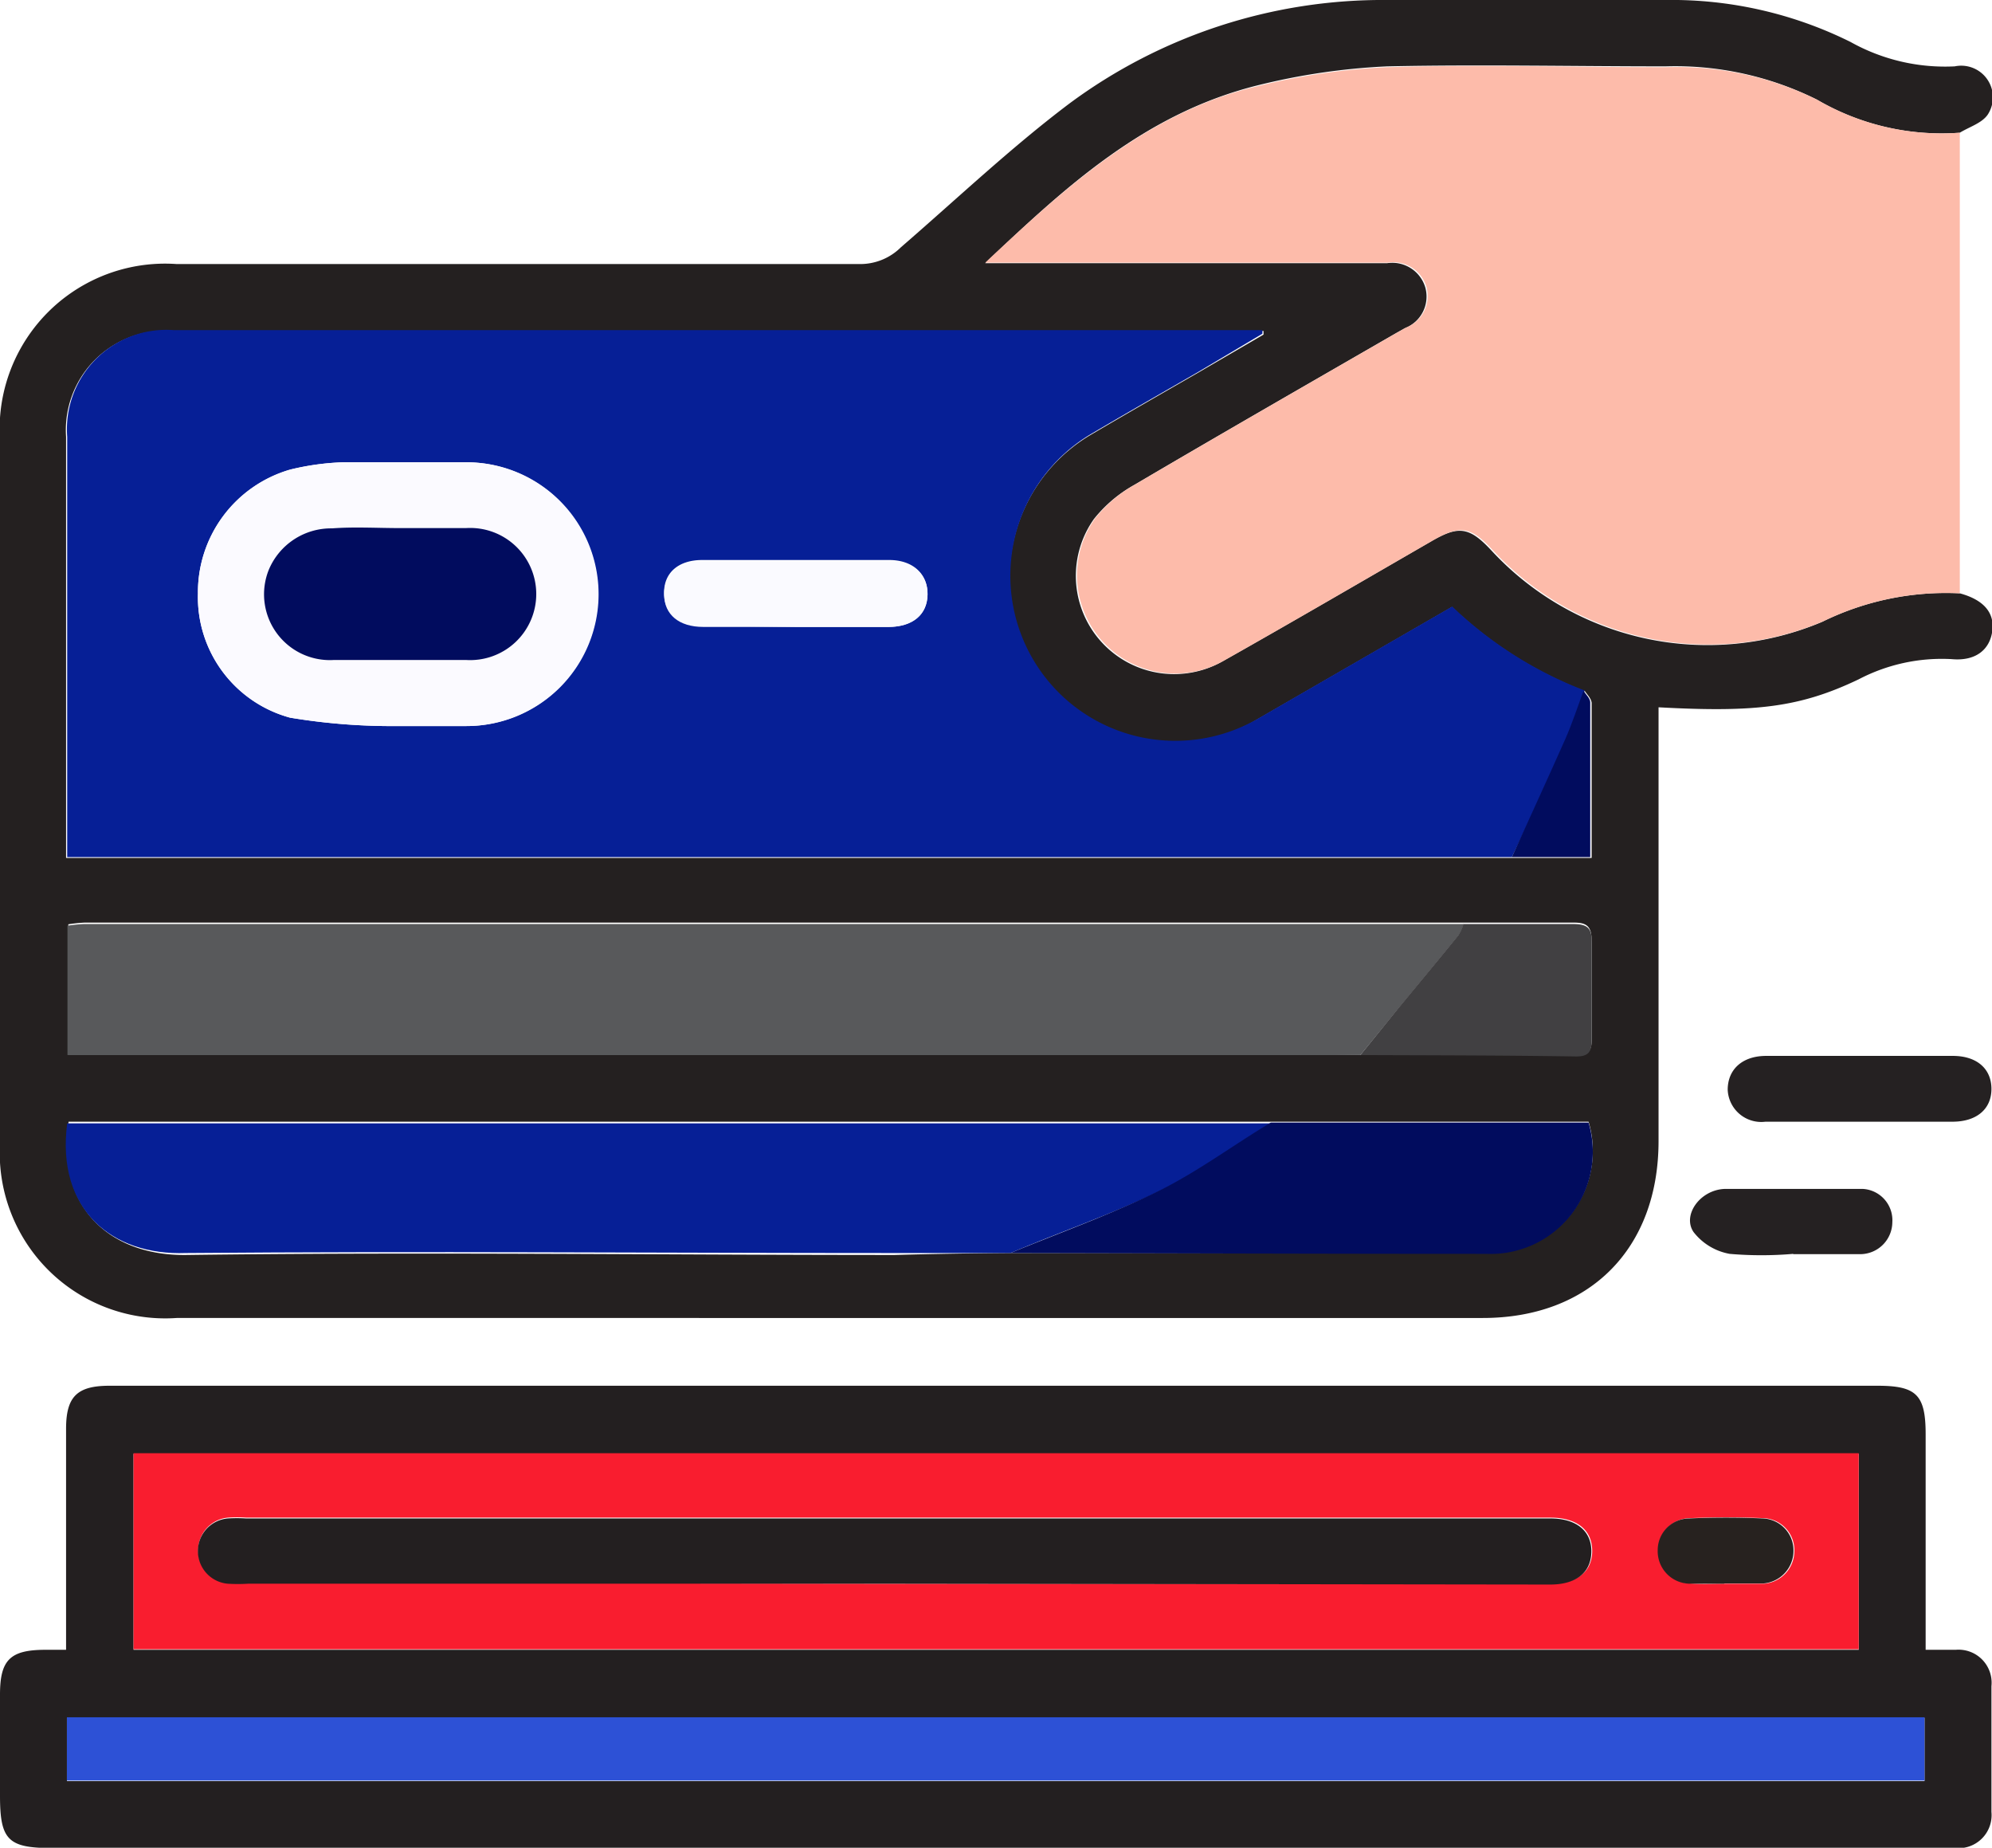 <svg xmlns="http://www.w3.org/2000/svg" viewBox="0 0 71.15 65.99"><defs><style>.cls-1{fill:#242020;}.cls-2{fill:#231f20;}.cls-3{fill:#fdbbaa;}.cls-4{fill:#252122;}.cls-5{fill:#061f96;}.cls-6{fill:#58595b;}.cls-7{fill:#010c5e;}.cls-8{fill:#414042;}.cls-9{fill:#f91d2f;}.cls-10{fill:#2d51d6;}.cls-11{fill:#fbfaff;}.cls-12{fill:#fafaff;}.cls-13{fill:#27221f;}</style></defs><g id="Layer_2" data-name="Layer 2"><g id="Layer_1-2" data-name="Layer 1"><g id="CC_pay" data-name="CC pay"><path class="cls-1" d="M70,21.19c.85.23,1.25.69,1.16,1.35s-.59,1.08-1.45,1a6.4,6.4,0,0,0-3.32.72c-2.09,1-3.68,1.19-7.15,1v.77c0,4.91,0,9.81,0,14.72,0,3.84-2.46,6.32-6.28,6.32H6.31A5.91,5.91,0,0,1,0,40.83V15.73a5.91,5.91,0,0,1,6.31-6.3q12.2,0,24.38,0a2.06,2.06,0,0,0,1.49-.6c2-1.73,3.92-3.55,6-5.12A18.8,18.8,0,0,1,49.55,0c3.32,0,6.63,0,9.94,0a14.36,14.36,0,0,1,6.61,1.5,6.91,6.91,0,0,0,3.72.87A1.13,1.13,0,0,1,71,4.09c-.21.31-.66.44-1,.65A8.82,8.82,0,0,1,64.9,3.56a11.33,11.33,0,0,0-5.41-1.19c-3.31,0-6.63-.07-9.94,0a23.62,23.62,0,0,0-4.64.68c-4,1-6.85,3.61-9.72,6.35H49.54a1.23,1.23,0,0,1,1.37.87,1.21,1.21,0,0,1-.73,1.45l-.32.18c-3.12,1.8-6.24,3.59-9.35,5.42a4.85,4.85,0,0,0-1.44,1.22,3.51,3.51,0,0,0,4.63,5.06c2.48-1.4,4.93-2.83,7.39-4.25,1-.59,1.39-.54,2.18.31a10.51,10.51,0,0,0,11.81,2.55A10,10,0,0,1,70,21.19ZM36.09,44.75c5.66,0,11.33,0,17,0a3.65,3.65,0,0,0,3.65-4.69H45.35l-.37,0H3c-.19,0-.38,0-.55,0C2,43.2,4,44.85,6.64,44.82c8.44-.11,16.88,0,25.32,0C33.34,44.78,34.71,44.76,36.09,44.75Zm12.5-7.07c2.57,0,5.14,0,7.71,0,.41,0,.56-.14.55-.56,0-1.17,0-2.35,0-3.52,0-.55-.2-.66-.69-.65-1.3,0-2.6,0-3.89,0H3a5.62,5.62,0,0,0-.56.06v4.65H47.63Zm8-13a14.21,14.21,0,0,1-4.73-3l-6.93,4a5.84,5.84,0,0,1-3.31.82,5.9,5.9,0,0,1-2.61-11c1.24-.73,2.5-1.45,3.75-2.17l2.37-1.38,0-.13H6.17A3.55,3.55,0,0,0,2.36,15.6V29.88c0,.24,0,.47,0,.76H53.24l.8,0h2.81c0-1.89,0-3.72,0-5.54C56.83,24.93,56.68,24.8,56.6,24.67Z"/><path class="cls-2" d="M68.78,58.92c.4,0,.74,0,1.08,0a1.18,1.18,0,0,1,1.27,1.3c0,1.49,0,3,0,4.49A1.18,1.18,0,0,1,69.84,66h-68C.28,66,0,65.7,0,64.13V60.52c0-1.24.36-1.6,1.63-1.6h.73V55.59c0-1.52,0-3,0-4.56,0-1.15.39-1.54,1.55-1.54H67.06c1.4,0,1.72.33,1.72,1.74Zm-2.39-7H4.77v7H66.39Zm2.35,9.43H2.39v2.26H68.74Z"/><path class="cls-3" d="M70,21.19a10,10,0,0,0-4.88,1,10.51,10.51,0,0,1-11.81-2.55c-.79-.85-1.16-.9-2.18-.31-2.46,1.42-4.91,2.85-7.39,4.25a3.51,3.51,0,0,1-4.63-5.06,4.85,4.85,0,0,1,1.44-1.22c3.11-1.83,6.23-3.62,9.35-5.42l.32-.18a1.21,1.21,0,0,0,.73-1.45,1.23,1.23,0,0,0-1.37-.87H35.19C38.06,6.69,41,4,44.91,3.08a23.62,23.62,0,0,1,4.64-.68c3.31-.1,6.63,0,9.94,0A11.33,11.33,0,0,1,64.9,3.56,8.82,8.82,0,0,0,70,4.74Z"/><path class="cls-4" d="M66.44,37.71h3.31c.86,0,1.38.46,1.38,1.18s-.53,1.17-1.39,1.17H63.06a1.2,1.2,0,0,1-1.35-1.14c0-.72.51-1.2,1.35-1.21Z"/><path class="cls-4" d="M64.05,44.78a13.21,13.21,0,0,1-2.27,0A2.1,2.1,0,0,1,60.49,44c-.41-.6.23-1.51,1.12-1.54,1.64,0,3.28,0,4.92,0a1.12,1.12,0,0,1,1.06,1.19,1.15,1.15,0,0,1-1.11,1.14c-.81,0-1.62,0-2.43,0Z"/><path class="cls-5" d="M54,30.61l-.8,0H2.4c0-.29,0-.52,0-.76V15.6a3.55,3.55,0,0,1,3.81-3.81H45.09l0,.13L42.77,13.3c-1.25.72-2.51,1.44-3.75,2.17a5.89,5.89,0,1,0,5.92,10.19l6.93-4a14.21,14.21,0,0,0,4.73,3c-.21.57-.4,1.15-.64,1.7C55.33,27.79,54.68,29.2,54,30.61ZM14.22,25.93c.81,0,1.62,0,2.43,0a4.71,4.71,0,0,0,0-9.42c-1.47,0-2.94,0-4.41,0a9.15,9.15,0,0,0-1.88.26A4.56,4.56,0,0,0,7.07,21.2a4.46,4.46,0,0,0,3.29,4.43A22.16,22.16,0,0,0,14.22,25.93Zm14.21-3.54h3.3c.87,0,1.39-.44,1.4-1.16S32.62,20,31.76,20H25.08c-.86,0-1.38.47-1.36,1.2s.53,1.15,1.4,1.15Z"/><path class="cls-6" d="M48.59,37.68l-1,0H2.41V33.06A5.62,5.62,0,0,1,3,33H52.28a1.62,1.62,0,0,1-.18.4c-.69.85-1.39,1.69-2.09,2.54Z"/><path class="cls-5" d="M36.09,44.75c-1.38,0-2.75,0-4.13,0-8.44,0-16.88-.07-25.32,0C4,44.85,2,43.2,2.4,40.12c.17,0,.36,0,.55,0H45l.37,0c-1.32.82-2.58,1.76-4,2.44C39.67,43.38,37.86,44,36.09,44.75Z"/><path class="cls-7" d="M36.09,44.75c1.77-.73,3.58-1.37,5.3-2.22,1.38-.68,2.64-1.62,4-2.44H56.74a3.65,3.65,0,0,1-3.65,4.69C47.42,44.78,41.75,44.76,36.09,44.75Z"/><path class="cls-8" d="M48.59,37.68,50,35.94c.7-.85,1.4-1.69,2.09-2.54a1.62,1.62,0,0,0,.18-.4c1.29,0,2.59,0,3.89,0,.49,0,.71.1.69.65,0,1.17,0,2.35,0,3.52,0,.42-.14.56-.55.56C53.73,37.69,51.16,37.69,48.59,37.68Z"/><path class="cls-7" d="M54,30.61c.64-1.41,1.29-2.82,1.92-4.24.24-.55.43-1.13.64-1.7.08.13.23.26.24.4,0,1.82,0,3.65,0,5.54Z"/><path class="cls-9" d="M66.39,51.9v7H4.77v-7ZM32,56.56h23.4c.93,0,1.47-.43,1.47-1.17s-.53-1.18-1.46-1.19H8.8a4.85,4.85,0,0,0-.66,0,1.17,1.17,0,0,0,0,2.33,5.93,5.93,0,0,0,.73,0Zm29.61,0h0c.47,0,.94,0,1.4,0a1.17,1.17,0,0,0,1.08-1.17A1.14,1.14,0,0,0,63,54.22q-1.32-.06-2.64,0a1.13,1.13,0,0,0-1.12,1.13,1.16,1.16,0,0,0,1.13,1.2C60.75,56.58,61.17,56.56,61.58,56.56Z"/><path class="cls-10" d="M68.74,61.33v2.26H2.39V61.33Z"/><path class="cls-11" d="M10.36,25.63A4.46,4.46,0,0,1,7.07,21.2a4.56,4.56,0,0,1,3.31-4.43,9.15,9.15,0,0,1,1.88-.26c1.47,0,2.94,0,4.41,0a4.71,4.71,0,0,1,0,9.42c-.81,0-1.62,0-2.43,0A22.16,22.16,0,0,1,10.36,25.63Zm3.93-6.77c-.81,0-1.63-.05-2.43,0A2.41,2.41,0,0,0,9.6,20.35a2.35,2.35,0,0,0,2.31,3.21c1.57,0,3.14,0,4.71,0a2.36,2.36,0,1,0,0-4.71C15.85,18.84,15.07,18.86,14.29,18.86Z"/><path class="cls-12" d="M28.43,22.39H25.12c-.87,0-1.39-.44-1.4-1.15s.5-1.2,1.36-1.2h6.68c.86,0,1.38.47,1.37,1.19s-.53,1.16-1.4,1.16Z"/><path class="cls-2" d="M32,56.56H8.86a5.93,5.93,0,0,1-.73,0,1.17,1.17,0,0,1,0-2.33,4.85,4.85,0,0,1,.66,0H55.38c.93,0,1.47.45,1.46,1.19s-.54,1.17-1.47,1.17Z"/><path class="cls-13" d="M61.58,56.56c-.41,0-.83,0-1.24,0a1.16,1.16,0,0,1-1.13-1.2,1.13,1.13,0,0,1,1.12-1.13q1.32-.06,2.64,0a1.14,1.14,0,0,1,1.09,1.16A1.17,1.17,0,0,1,63,56.55c-.46,0-.93,0-1.4,0Z"/><path class="cls-7" d="M14.29,18.86c.78,0,1.56,0,2.35,0a2.36,2.36,0,1,1,0,4.71c-1.57,0-3.14,0-4.71,0A2.35,2.35,0,0,1,9.6,20.35a2.41,2.41,0,0,1,2.26-1.48C12.66,18.81,13.48,18.86,14.29,18.86Z"/></g></g></g></svg>